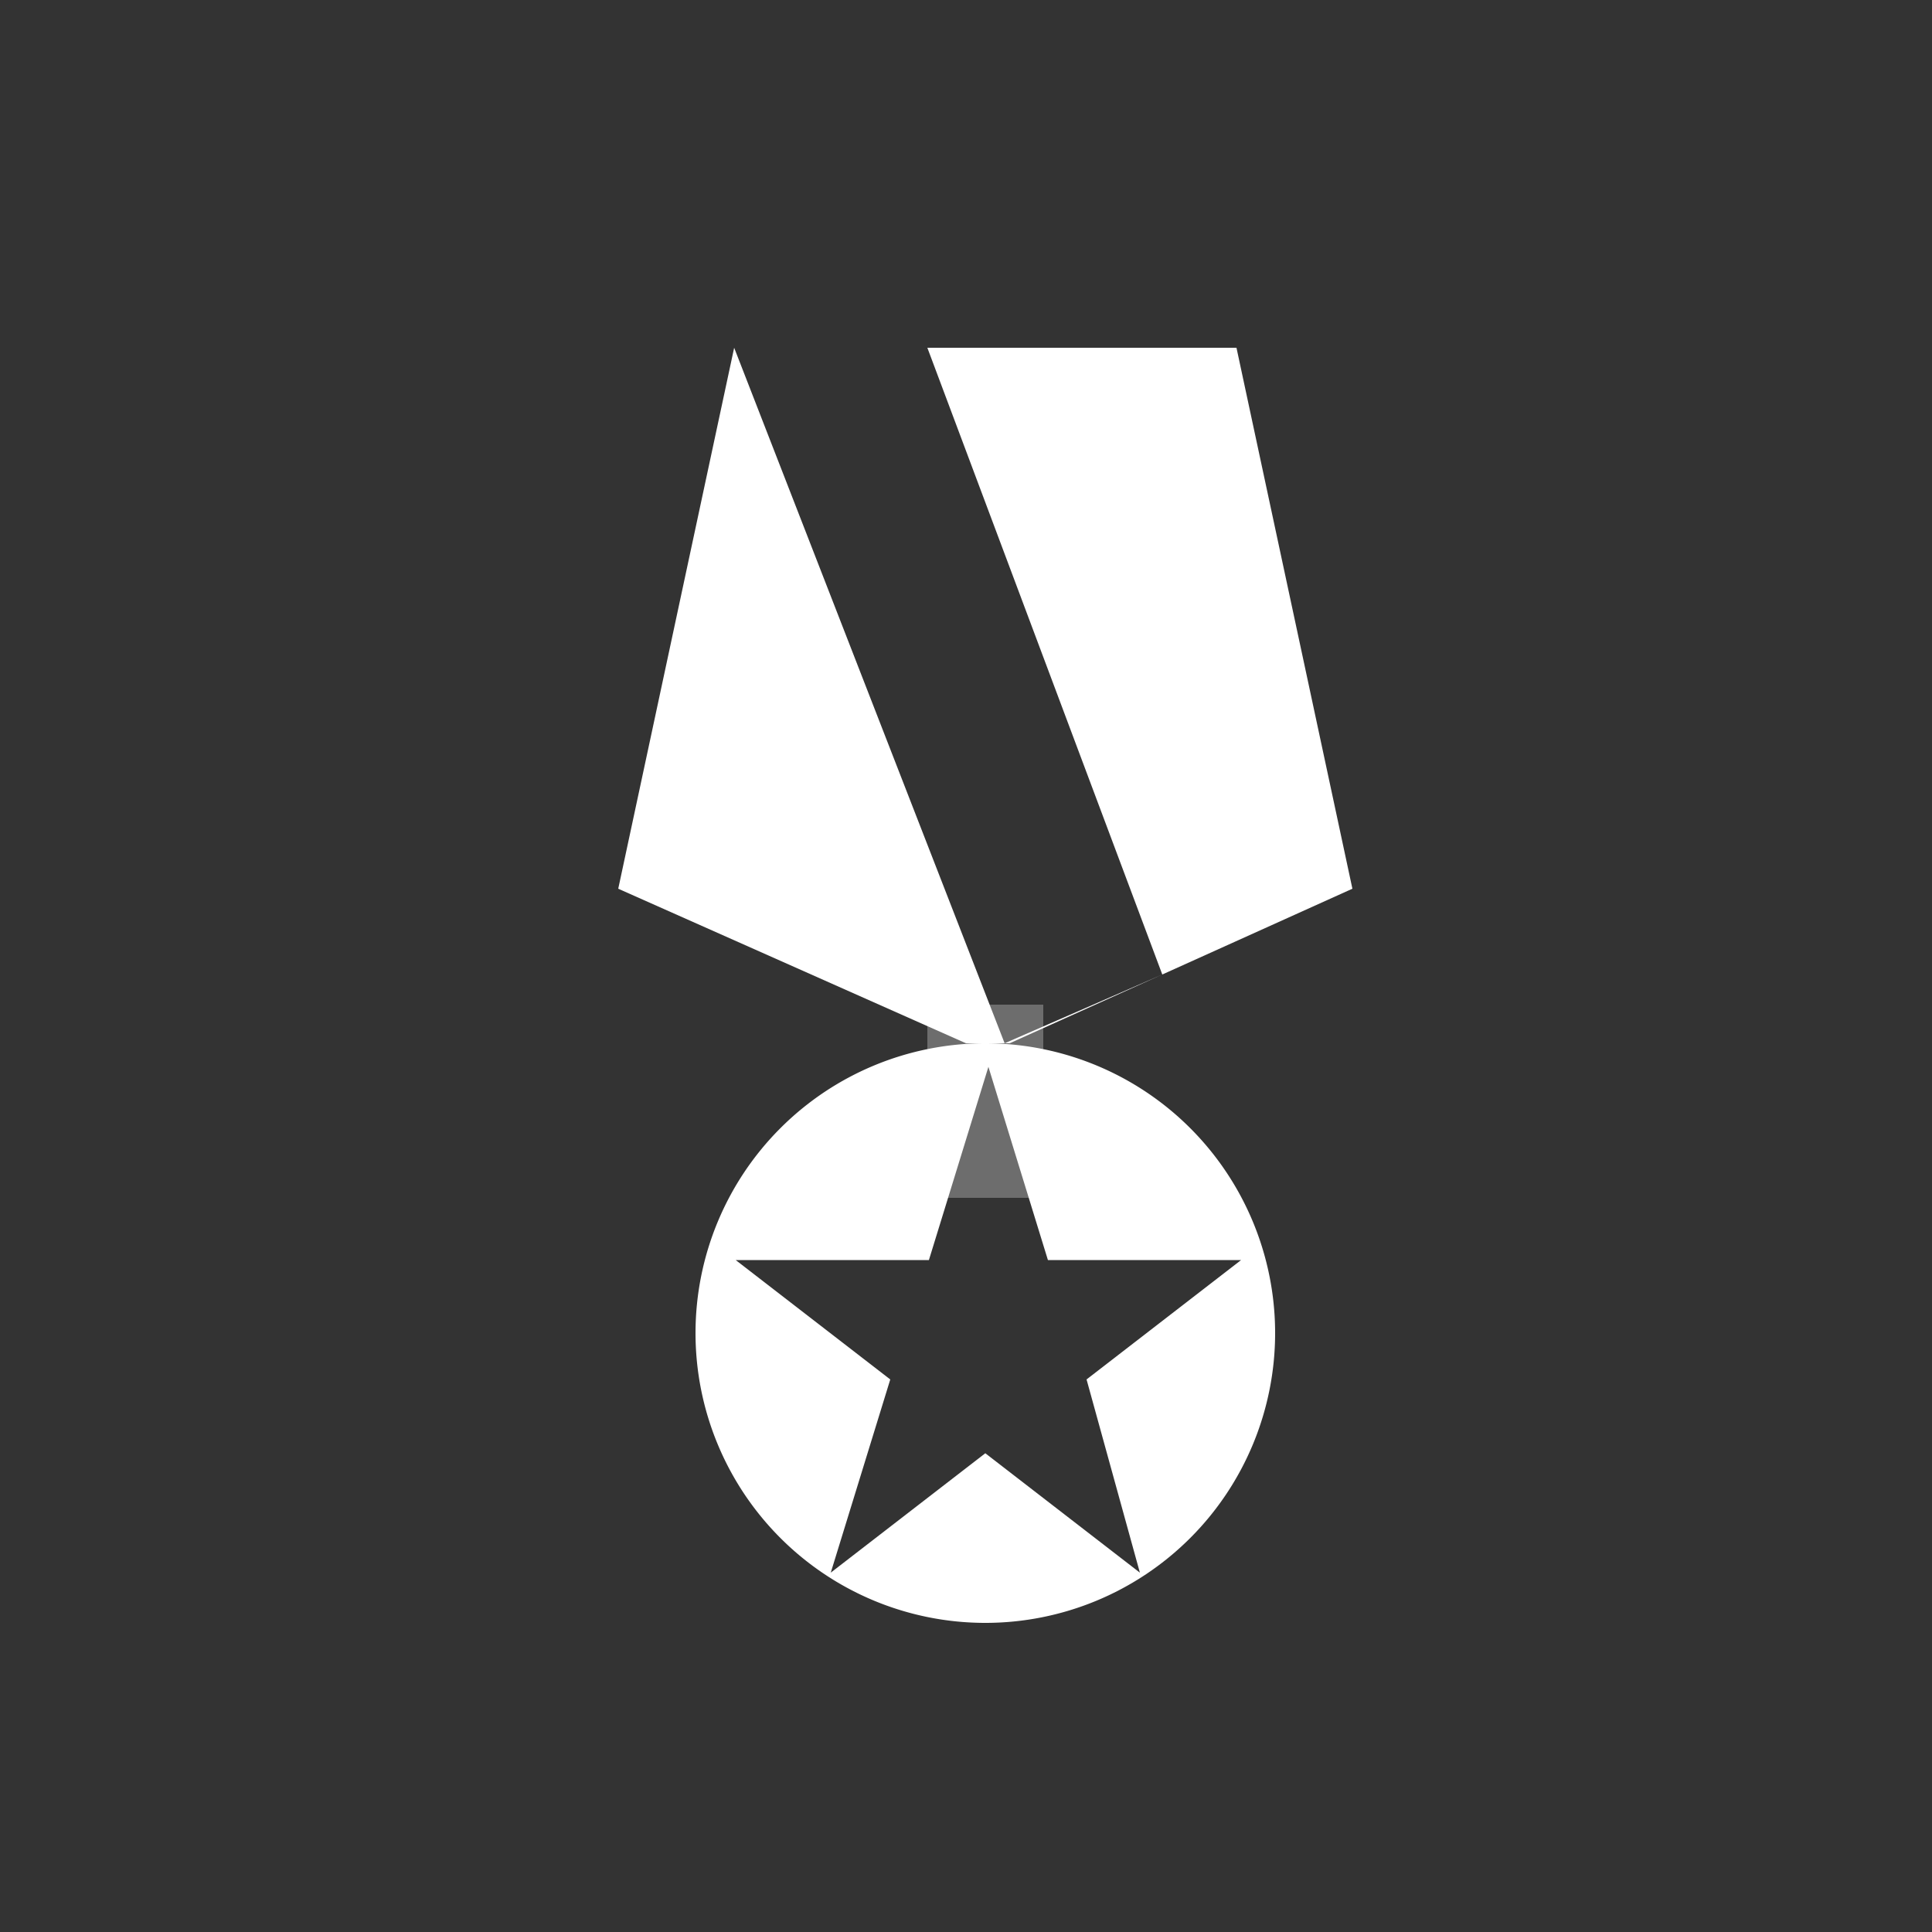 <svg id="Layer_1" data-name="Layer 1" xmlns="http://www.w3.org/2000/svg" viewBox="0 0 50 50"><rect x="0" y="0" width="50" height="50" fill="#333333" stroke="none"/><defs><style>.cls-1{fill:#6d6d6d;}.cls-2{fill:#fff;}</style></defs><title>dock_icon_04</title><rect class="cls-1" x="24" y="26" width="3" height="5"/><path class="cls-2" d="M25.5,27A7.5,7.5,0,1,0,33,34.5,7.5,7.5,0,0,0,25.5,27Zm4,13.7-4-3.09-4,3.09,1.54-5-4-3.09h5l1.54-5,1.54,5h5l-4,3.09Z"/><polygon class="cls-2" points="35 23 32 9 24 9 30.08 25.22 35 23"/><polygon class="cls-2" points="26 27 26.13 27 30.08 25.22 26 27"/><polygon class="cls-2" points="16 23 25 27 26 27 19 9 16 23"/></svg>